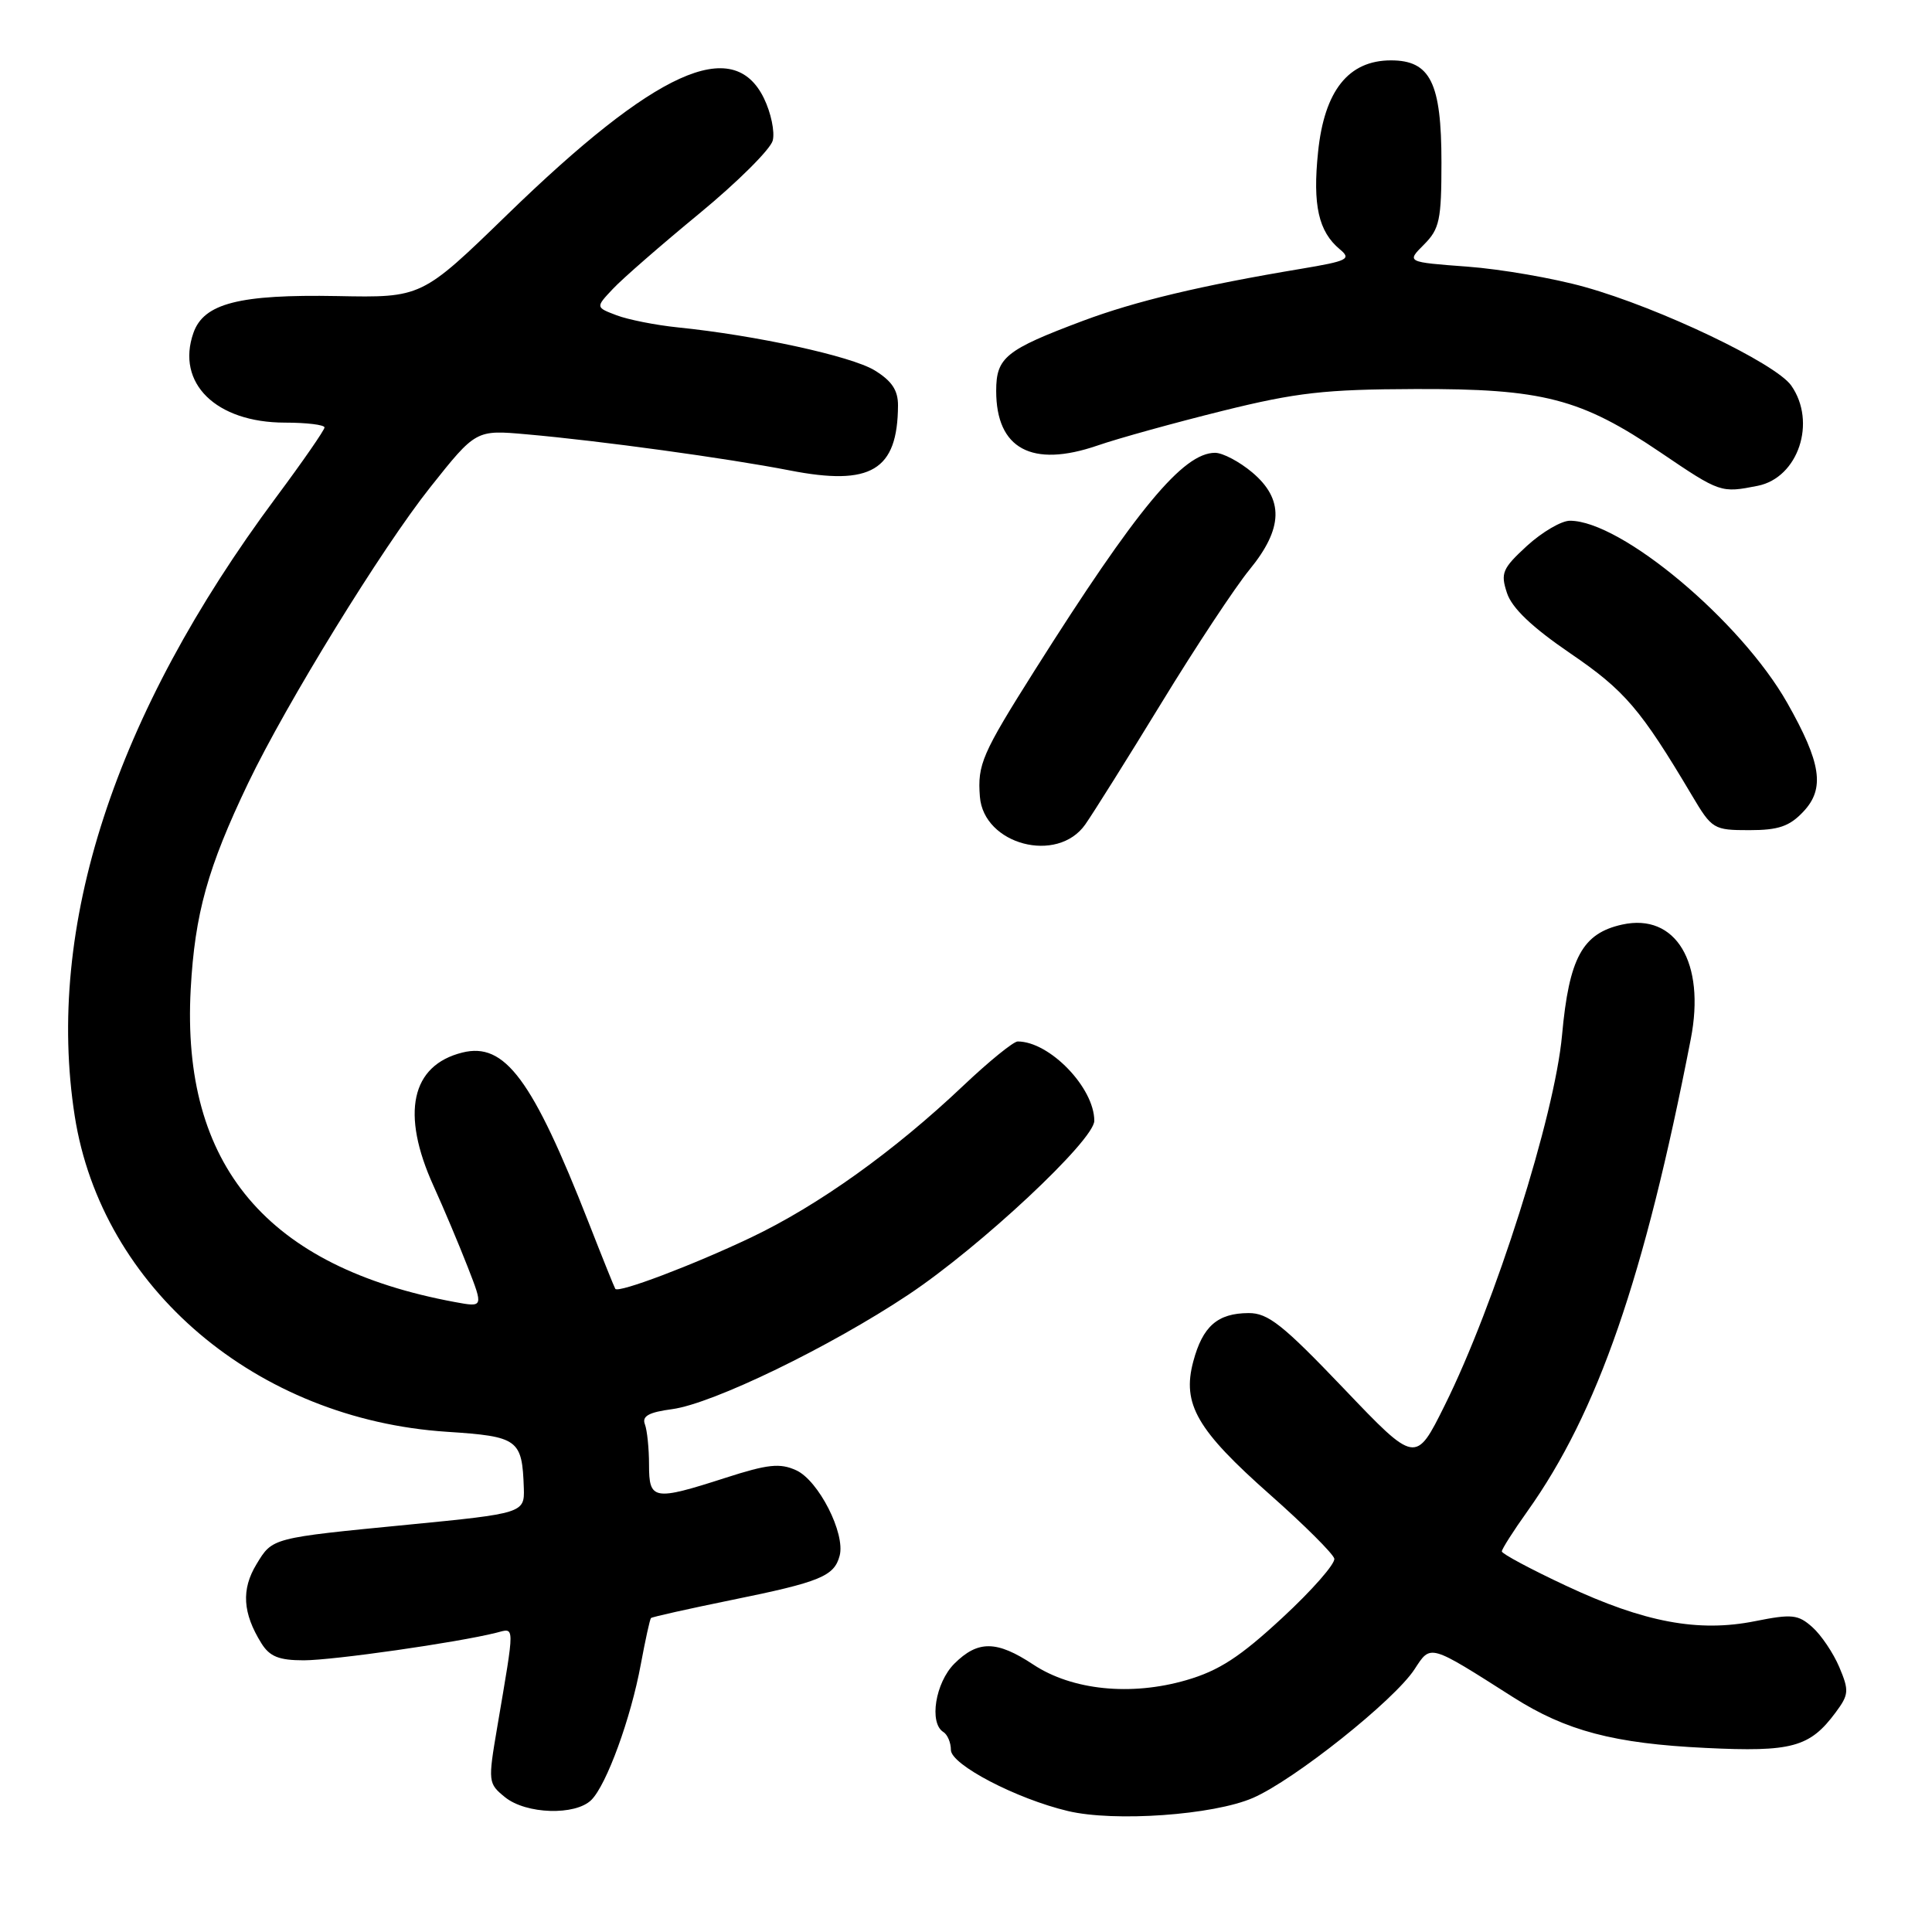 <?xml version="1.0" encoding="UTF-8" standalone="no"?>
<!DOCTYPE svg PUBLIC "-//W3C//DTD SVG 1.1//EN" "http://www.w3.org/Graphics/SVG/1.1/DTD/svg11.dtd" >
<svg xmlns="http://www.w3.org/2000/svg" xmlns:xlink="http://www.w3.org/1999/xlink" version="1.1" viewBox="0 0 256 256">
 <g >
 <path fill="currentColor"
d=" M 166.03 238.23 C 171.50 235.85 184.75 225.30 187.43 221.19 C 189.61 217.85 189.29 217.76 200.50 224.89 C 207.51 229.35 213.87 231.03 226.00 231.61 C 237.44 232.17 239.81 231.52 243.23 226.91 C 244.99 224.54 245.03 224.02 243.72 220.91 C 242.92 219.03 241.32 216.65 240.15 215.61 C 238.26 213.92 237.44 213.84 232.57 214.81 C 225.06 216.32 217.88 214.98 207.51 210.12 C 202.83 207.93 199.00 205.88 199.00 205.57 C 199.00 205.26 200.52 202.87 202.39 200.25 C 211.71 187.16 217.89 169.31 224.04 137.66 C 226.01 127.54 222.05 120.95 214.95 122.51 C 209.68 123.67 207.91 126.91 206.98 137.15 C 206.01 147.85 198.08 172.86 191.42 186.24 C 187.58 193.97 187.58 193.97 178.04 183.97 C 169.99 175.54 168.02 173.97 165.44 173.99 C 161.33 174.01 159.36 175.73 158.11 180.42 C 156.61 186.05 158.59 189.48 168.33 198.09 C 172.82 202.06 176.63 205.86 176.80 206.52 C 176.96 207.18 173.86 210.72 169.91 214.37 C 164.31 219.56 161.51 221.38 157.19 222.63 C 149.86 224.76 142.06 223.97 136.91 220.56 C 132.07 217.36 129.58 217.33 126.45 220.45 C 123.94 222.97 123.08 228.31 125.00 229.50 C 125.55 229.84 126.00 230.91 126.00 231.88 C 126.00 233.82 134.67 238.35 141.50 239.97 C 147.66 241.44 160.79 240.51 166.03 238.23 Z  M 78.36 238.50 C 80.38 236.48 83.59 227.69 84.91 220.53 C 85.51 217.31 86.11 214.55 86.26 214.40 C 86.41 214.25 91.21 213.18 96.93 212.01 C 108.70 209.62 110.54 208.86 111.26 206.13 C 112.03 203.18 108.46 196.17 105.50 194.82 C 103.35 193.84 101.74 194.01 96.13 195.82 C 86.59 198.89 86.00 198.79 86.00 194.08 C 86.00 191.93 85.75 189.51 85.45 188.72 C 85.04 187.65 85.97 187.13 89.06 186.72 C 94.45 186.00 110.00 178.46 120.37 171.55 C 129.89 165.21 145.00 151.08 145.00 148.51 C 145.00 144.13 139.08 138.00 134.85 138.00 C 134.29 138.00 131.05 140.63 127.66 143.84 C 118.46 152.56 108.46 159.71 99.50 163.98 C 91.80 167.64 81.95 171.37 81.53 170.78 C 81.42 170.63 79.83 166.68 78.00 162.00 C 70.55 142.99 66.89 138.06 61.26 139.47 C 54.47 141.16 53.09 147.54 57.44 157.13 C 58.78 160.08 60.82 164.92 61.97 167.87 C 64.06 173.23 64.06 173.23 60.28 172.53 C 35.39 167.92 24.00 154.43 25.27 131.06 C 25.82 121.06 27.52 114.97 32.88 103.77 C 37.95 93.20 50.61 72.62 57.00 64.58 C 63.06 56.95 63.06 56.95 69.78 57.55 C 79.55 58.41 96.42 60.73 104.63 62.33 C 115.42 64.44 118.94 62.33 118.99 53.74 C 119.00 51.70 118.17 50.47 115.87 49.06 C 112.78 47.19 100.16 44.43 89.80 43.38 C 86.88 43.08 83.24 42.36 81.71 41.78 C 78.91 40.72 78.91 40.72 81.21 38.28 C 82.47 36.93 87.63 32.44 92.67 28.29 C 97.71 24.14 102.08 19.79 102.39 18.63 C 102.69 17.47 102.16 14.94 101.22 13.01 C 97.14 4.67 86.89 9.32 67.19 28.46 C 55.87 39.45 55.87 39.45 44.69 39.23 C 31.71 38.99 27.00 40.19 25.63 44.11 C 23.29 50.77 28.62 55.99 37.75 56.00 C 40.64 56.00 43.00 56.29 43.00 56.64 C 43.00 56.98 40.12 61.15 36.59 65.89 C 15.15 94.71 6.00 122.84 9.90 147.87 C 13.46 170.66 33.99 188.08 59.23 189.72 C 68.69 190.34 69.19 190.71 69.41 197.20 C 69.52 200.47 69.27 200.55 54.07 202.03 C 35.92 203.80 36.12 203.75 33.99 207.26 C 31.95 210.61 32.15 213.75 34.64 217.75 C 35.74 219.51 36.97 220.00 40.27 220.00 C 44.19 219.99 60.57 217.65 65.75 216.35 C 68.26 215.72 68.25 214.91 65.88 228.89 C 64.65 236.12 64.68 236.32 66.92 238.14 C 69.71 240.40 76.25 240.60 78.36 238.50 Z  M 143.80 109.25 C 144.86 107.74 149.42 100.47 153.93 93.09 C 158.43 85.72 163.67 77.80 165.56 75.49 C 170.04 70.02 170.15 66.15 165.92 62.59 C 164.23 61.17 162.02 60.00 161.00 60.00 C 156.78 60.00 150.62 67.43 137.10 88.83 C 130.12 99.89 129.51 101.29 129.84 105.56 C 130.33 111.92 140.10 114.51 143.80 109.25 Z  M 238.96 107.54 C 241.84 104.48 241.33 101.10 236.81 93.12 C 230.65 82.27 214.82 69.00 208.02 69.00 C 206.89 69.00 204.34 70.50 202.34 72.32 C 199.07 75.33 198.81 75.93 199.68 78.57 C 200.34 80.58 202.99 83.10 208.07 86.57 C 215.30 91.50 217.39 93.95 224.21 105.43 C 226.84 109.86 227.07 110.00 231.79 110.00 C 235.66 110.00 237.12 109.50 238.96 107.54 Z  M 232.92 64.37 C 238.28 63.29 240.74 55.93 237.35 51.09 C 235.28 48.14 219.95 40.81 210.00 38.03 C 205.88 36.87 198.87 35.66 194.43 35.33 C 186.36 34.73 186.36 34.73 188.68 32.41 C 190.75 30.34 191.00 29.15 191.00 21.51 C 191.00 10.96 189.53 8.00 184.31 8.00 C 178.68 8.00 175.48 12.02 174.65 20.15 C 173.92 27.19 174.71 30.68 177.53 33.03 C 179.10 34.33 178.59 34.58 172.39 35.62 C 159.14 37.83 150.44 39.91 143.50 42.51 C 133.24 46.36 132.00 47.36 132.00 51.80 C 132.00 59.47 136.72 62.02 145.41 59.04 C 148.21 58.07 155.68 56.01 162.00 54.44 C 171.80 52.01 175.57 51.59 187.50 51.55 C 204.45 51.49 209.46 52.79 220.07 59.98 C 227.94 65.31 228.03 65.34 232.92 64.37 Z "/>
</g>
</svg>